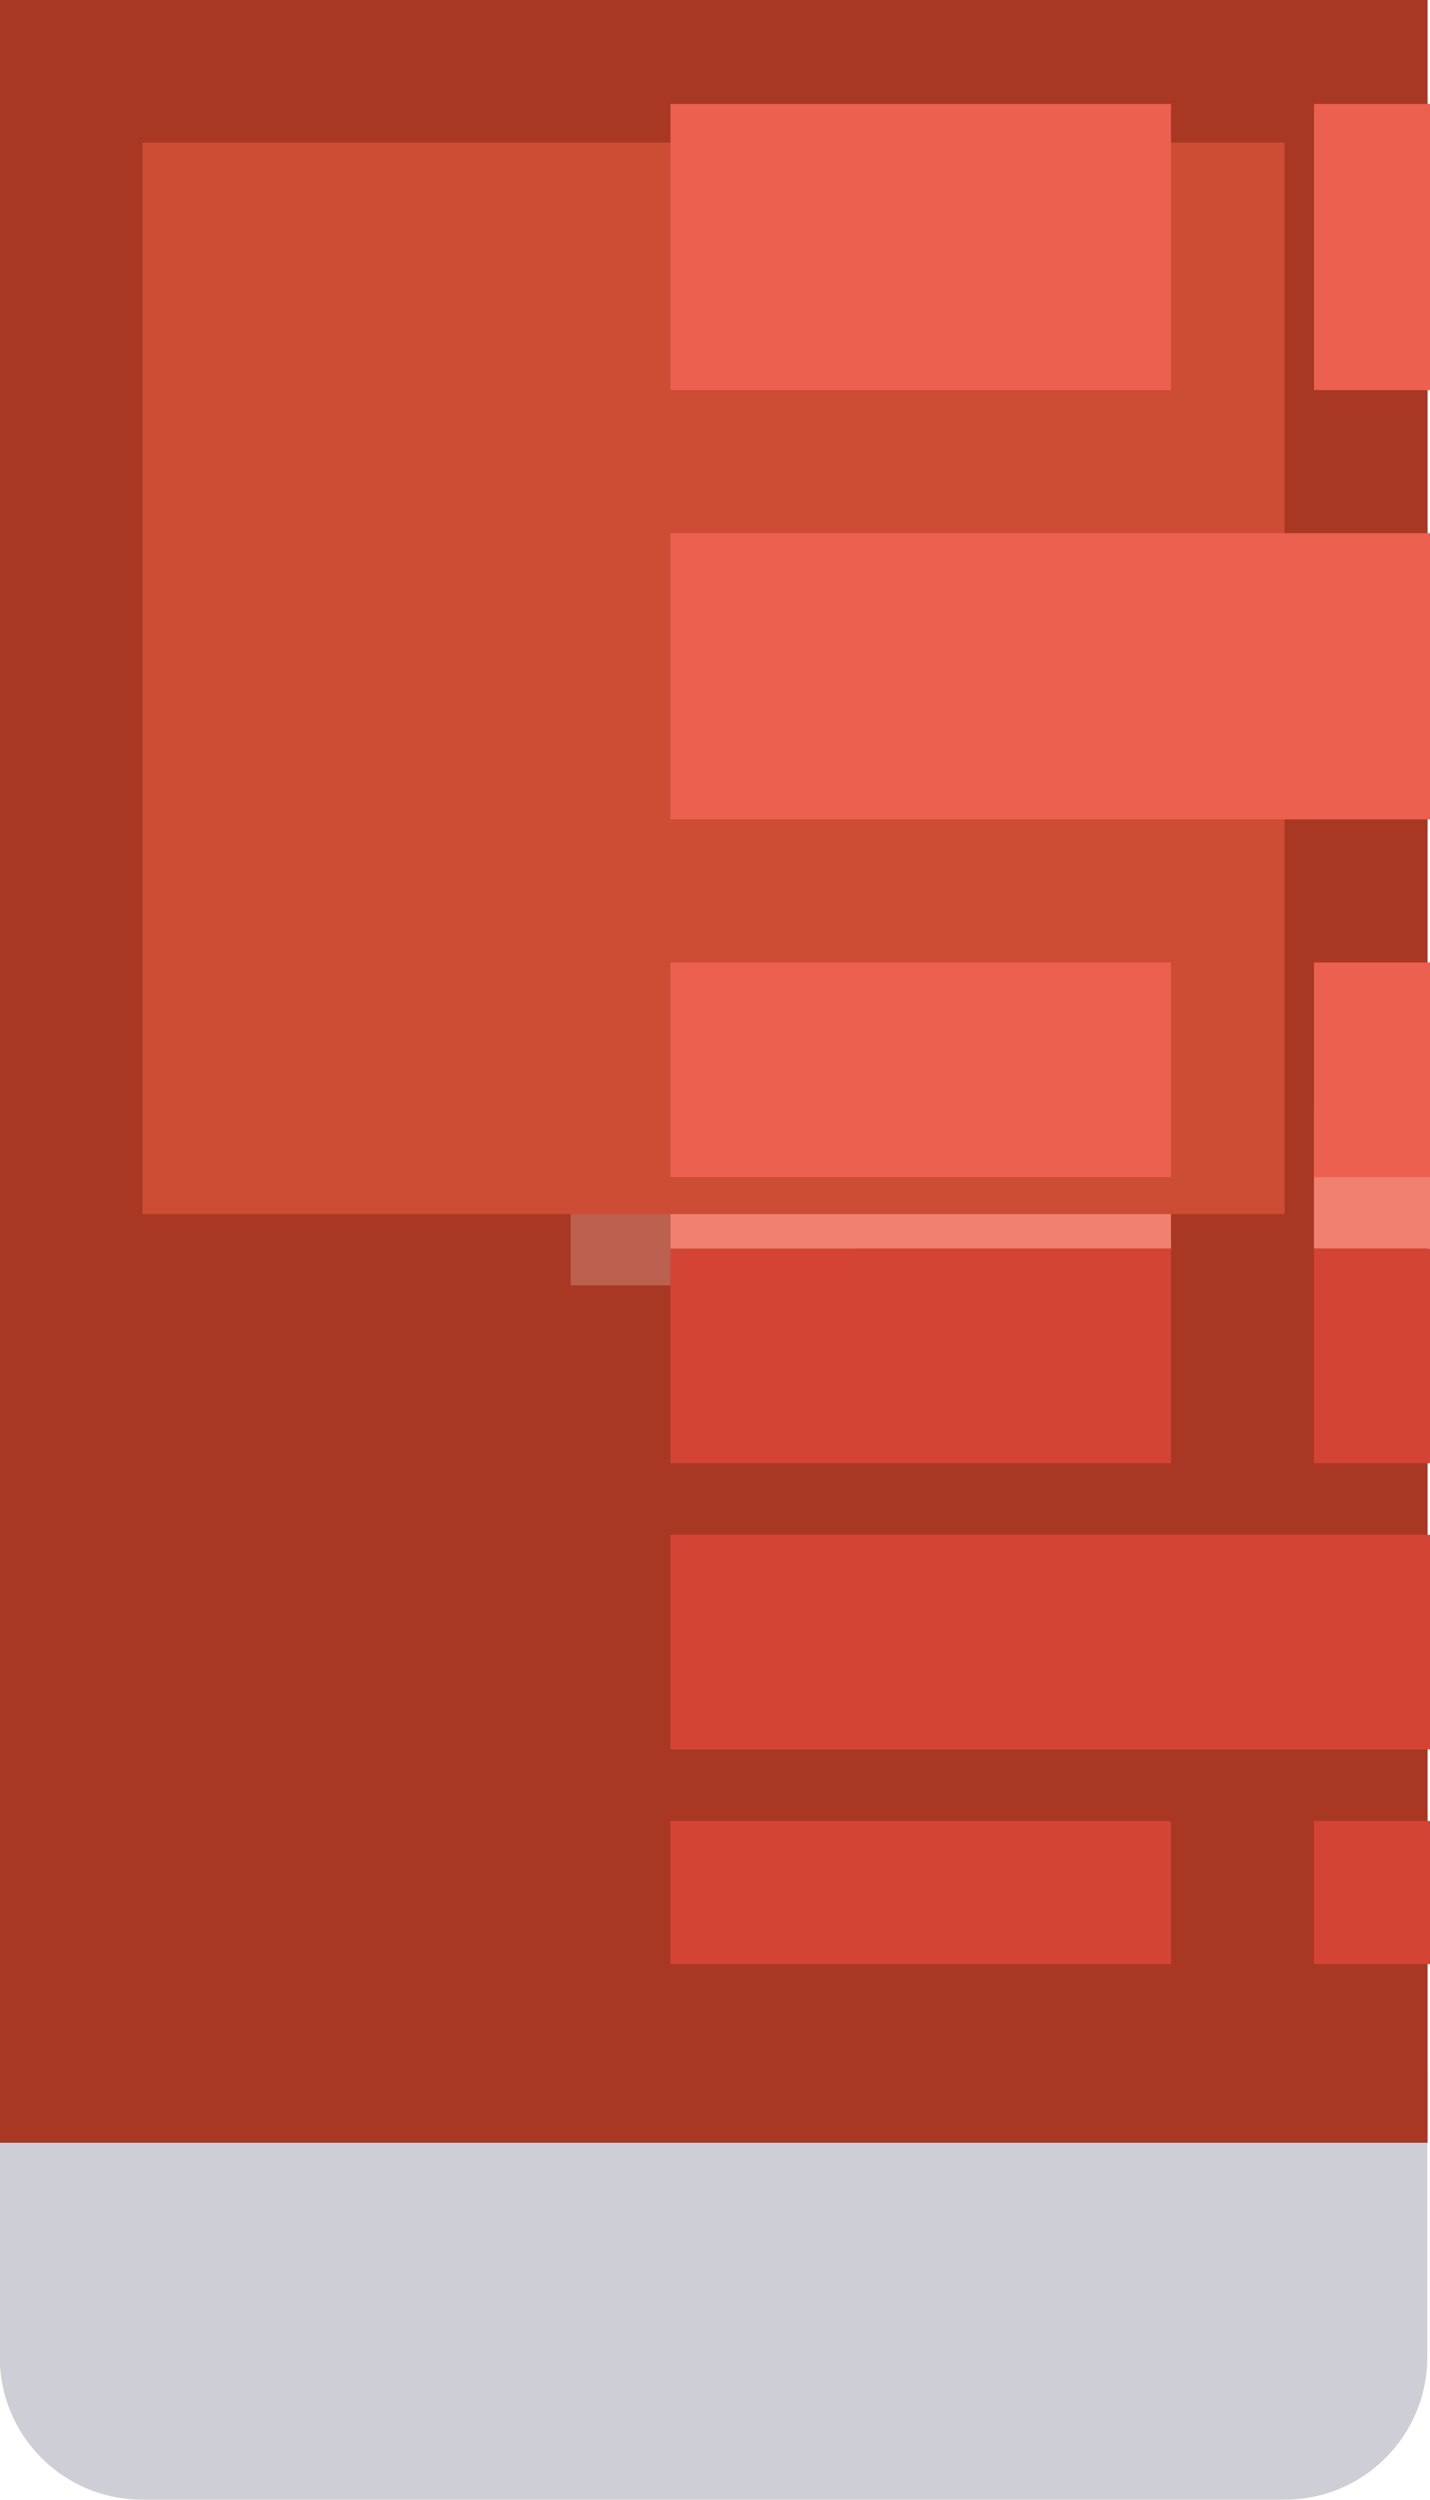 <?xml version="1.0" encoding="UTF-8" standalone="no"?>
<!-- Created with Inkscape (http://www.inkscape.org/) -->

<svg
   width="0.265mm"
   height="0.463mm"
   viewBox="0 0 0.265 0.463"
   version="1.1"
   id="svg65786"
   inkscape:version="1.1 (c68e22c387, 2021-05-23)"
   sodipodi:docname="indestructible_bricks.svg"
   xmlns:inkscape="http://www.inkscape.org/namespaces/inkscape"
   xmlns:sodipodi="http://sodipodi.sourceforge.net/DTD/sodipodi-0.dtd"
   xmlns="http://www.w3.org/2000/svg"
   xmlns:svg="http://www.w3.org/2000/svg">
  <sodipodi:namedview
     id="namedview65788"
     pagecolor="#ffffff"
     bordercolor="#999999"
     borderopacity="1"
     inkscape:pageshadow="0"
     inkscape:pageopacity="0"
     inkscape:pagecheckerboard="0"
     inkscape:document-units="mm"
     showgrid="false"
     inkscape:zoom="140.62013"
     inkscape:cx="0.36979059"
     inkscape:cy="0.70758008"
     inkscape:window-width="1920"
     inkscape:window-height="1057"
     inkscape:window-x="-8"
     inkscape:window-y="-8"
     inkscape:window-maximized="1"
     inkscape:current-layer="layer1" />
  <defs
     id="defs65783" />
  <g
     inkscape:label="Layer 1"
     inkscape:groupmode="layer"
     id="layer1"
     transform="translate(-119.247,-152.526)">
    <g
       id="g60633"
       transform="matrix(0.05,0,0,0.05,57.136,157.09)">
      <path
         id="rect5258"
         style="fill:#0a0f32;fill-opacity:0.2;stroke-width:0.972"
         d="m 1247.51,-83.608 v 1.058 c 0,0.293 -0.236,0.529 -0.529,0.529 h -4.233 c -0.293,0 -0.529,-0.236 -0.529,-0.529 v -1.058 z"
         sodipodi:nodetypes="csssscc" />
      <path
         id="rect5629"
         style="opacity:1;fill:#a83824;fill-opacity:1;stroke-width:0.972"
         d="m 1242.219,-91.281 h 5.292 v 7.938 h -5.292 z" />
      <path
         id="rect5631"
         style="opacity:1;fill:#bc6050;fill-opacity:1;stroke-width:0.794"
         d="m 1244.335,-87.048 h 1.058 v 0.529 h -1.058 z" />
      <path
         id="rect5633"
         style="opacity:1;fill:#f08070;fill-opacity:1;stroke-width:3"
         d="m 4697,-329 v 2 h 7 v -2 z m 9,0 v 2 h 7 v -2 z"
         transform="scale(0.265)" />
      <path
         id="rect5637"
         style="opacity:1;fill:#cc4c34;fill-opacity:1;stroke-width:0.972"
         d="m 1242.748,-90.752 h 4.233 v 3.969 h -4.233 z" />
      <path
         id="rect5639"
         style="opacity:1;fill:#ec6050;fill-opacity:1;stroke-width:3.674"
         d="m 4697,-343 v 4 h 7 v -4 z m 9,0 v 4 h 7 v -4 z m -9,6 v 4 h 16 v -4 z m 0,6 v 3 h 7 v -3 z m 9,0 v 3 h 7 v -3 z"
         transform="scale(0.265)" />
      <path
         id="rect5649"
         style="opacity:1;fill:#d44434;fill-opacity:1;stroke-width:3.674"
         d="m 4697,-327 v 3 h 7 v -3 z m 9,0 v 3 h 7 v -3 z m -9,4 v 3 h 16 v -3 z m 0,4 v 2 h 7 v -2 z m 9,0 v 2 h 7 v -2 z"
         transform="scale(0.265)" />
    </g>
  </g>
</svg>
